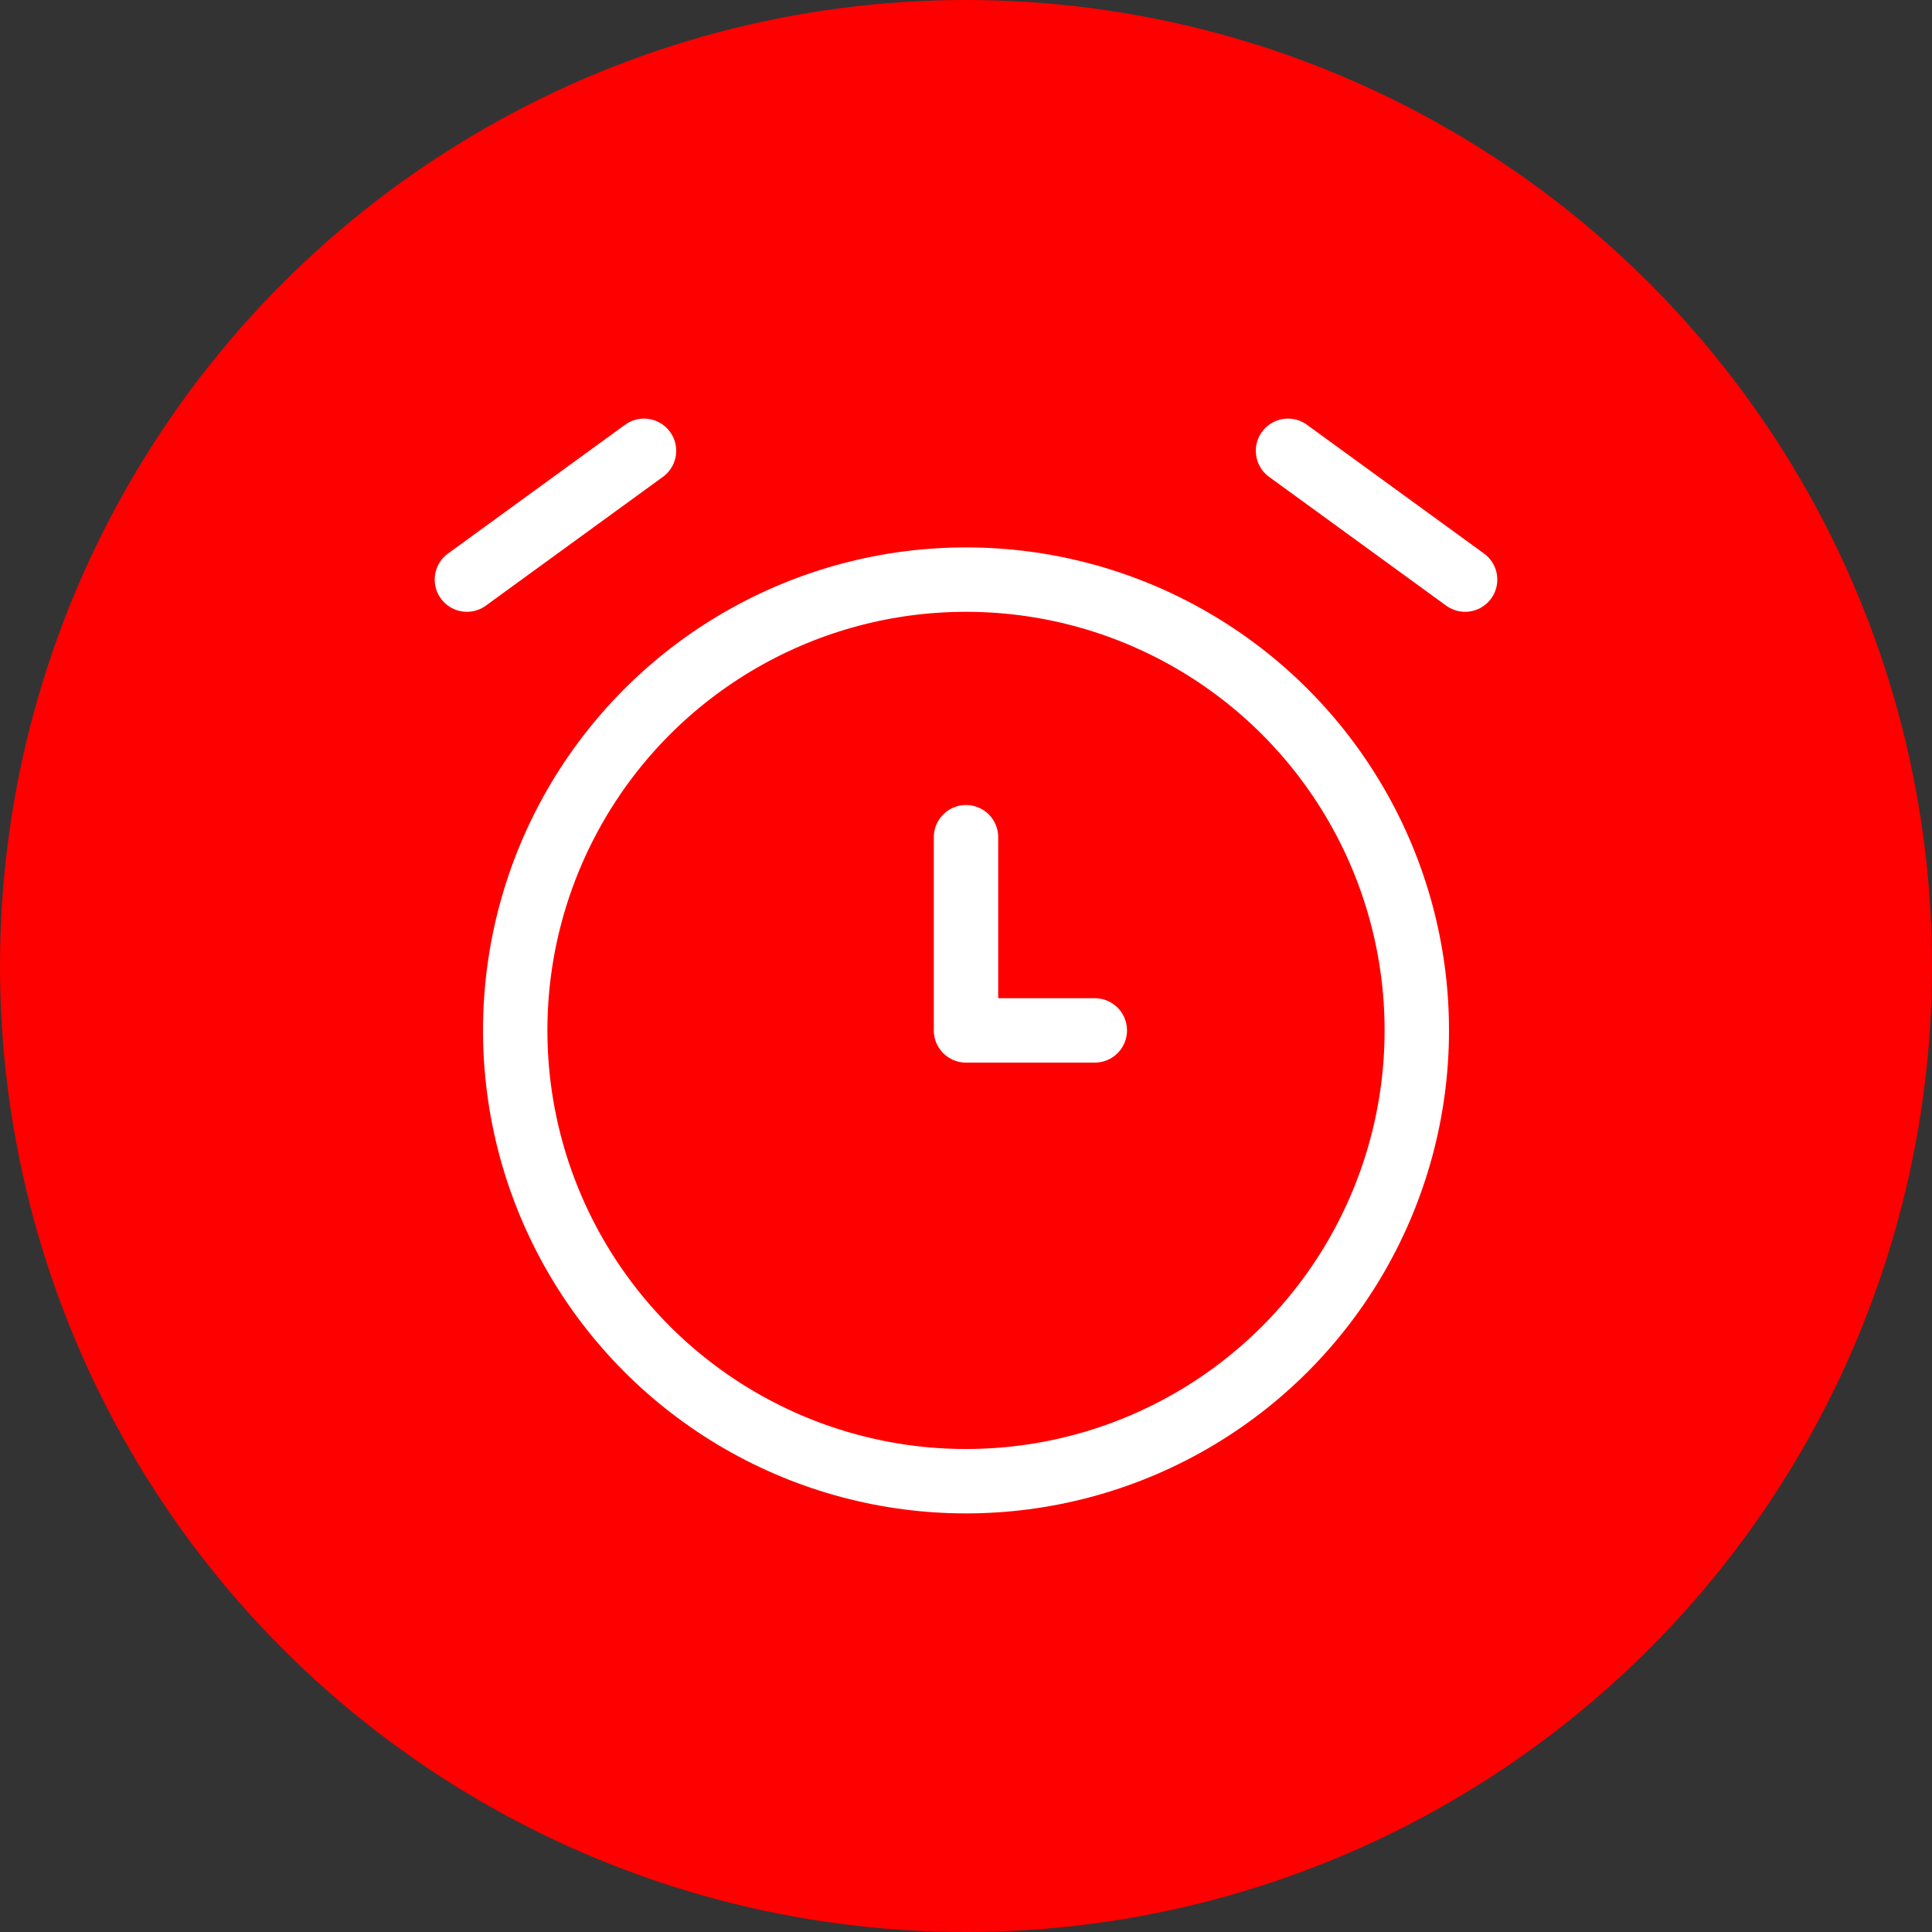 <svg xmlns="http://www.w3.org/2000/svg" class="icon icon-tabler icon-tabler-alarm" width="250px" height="250px" viewBox="0 0 24 24" stroke-width="1.00" stroke="rgba(255, 255, 255, 1)" fill="none" stroke-linecap="round" stroke-linejoin="round"><rect x="0" y="0" width="24" height="24" fill="#333333" stroke="none"/><circle cx="50%" cy="50%" r="50%" stroke="none" stroke-width="0" fill="rgba(255, 0, 0, 1)"/><g transform="translate(2.40, 2.40) scale(0.8)"><path stroke="none" d="M0 0h24v24H0z" fill="none"/><circle cx="12" cy="13" r="7"/><polyline points="12 10 12 13 14 13"/><line x1="7" y1="4" x2="4.25" y2="6"/><line x1="17" y1="4" x2="19.75" y2="6"/></g>
  
  
  
  
  
</svg>